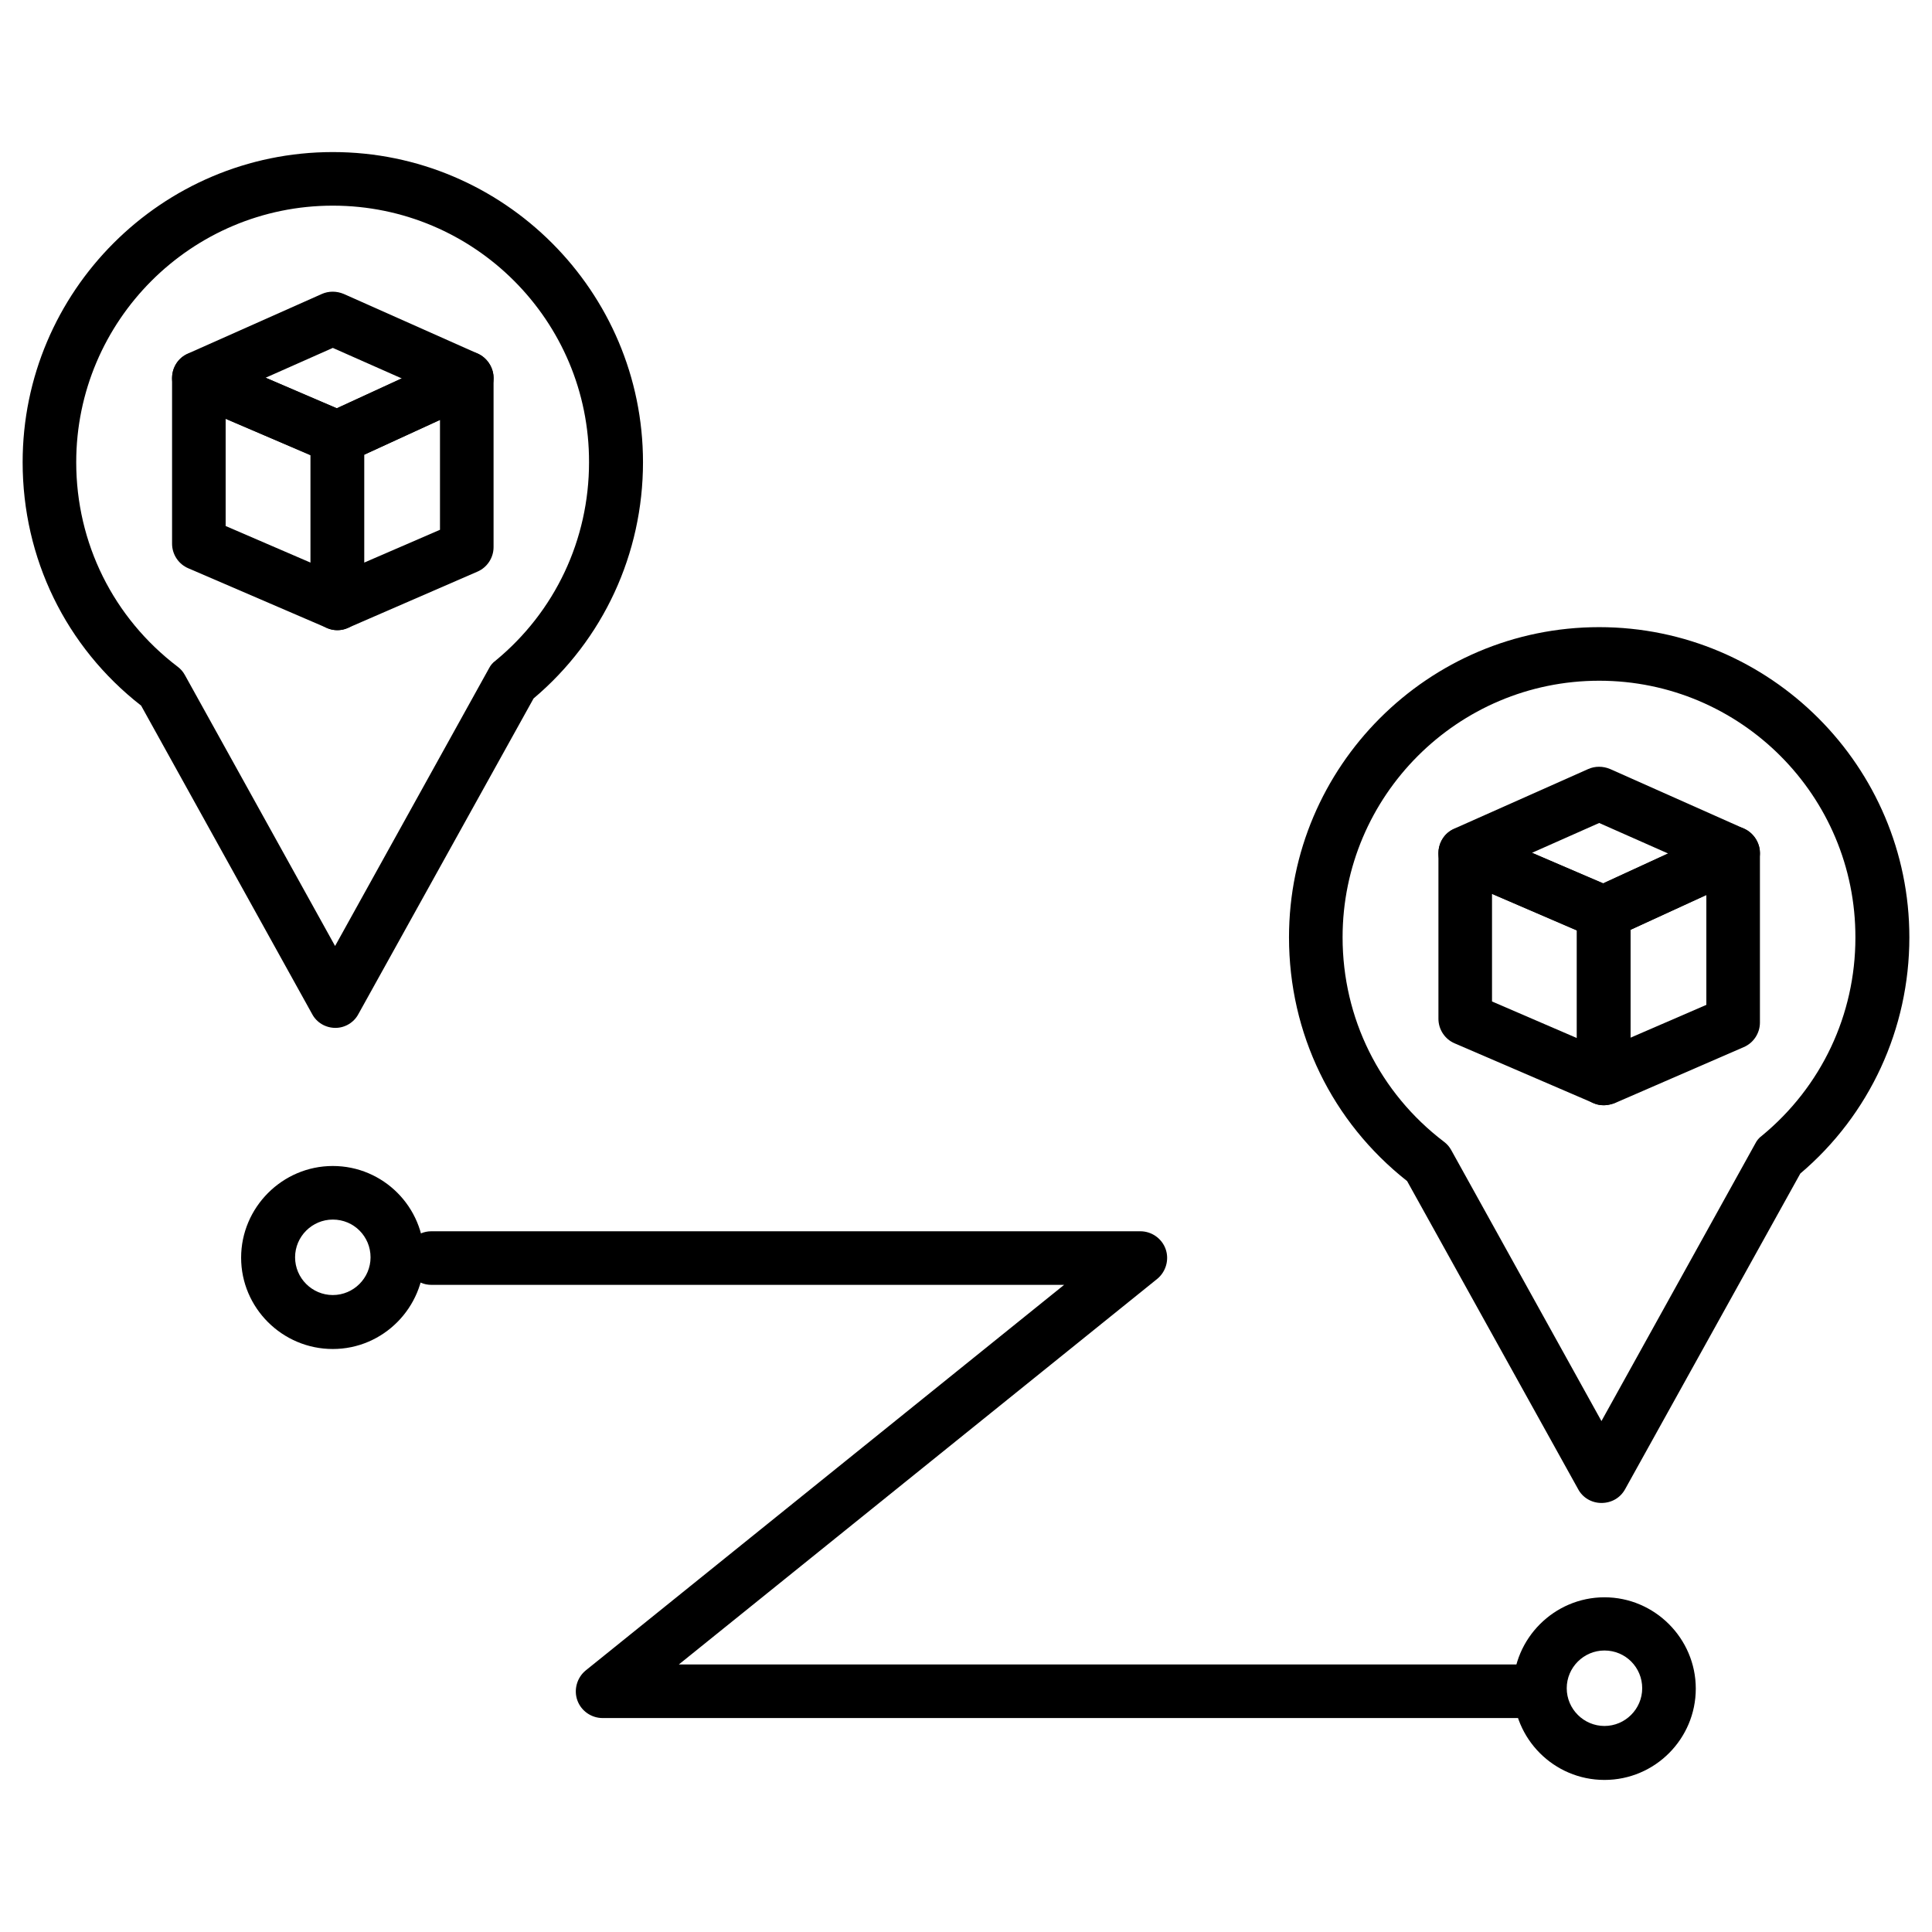 <svg xmlns="http://www.w3.org/2000/svg" x="0px" y="0px" viewBox="0 0 512 512">
	<path d="M424.4,398.3c-2.6,0-5-1.4-6.2-3.7L372.9,313c-19.9-15.7-31.3-39.1-31.3-64.6c0-45.3,36.9-82.2,82.2-82.2
		s82.2,36.9,82.2,82.2c0,24.2-10.5,47-28.9,62.6l-46.4,83.6C429.4,397,427,398.3,424.4,398.3z M423.8,180.4c-37.5,0-68,30.5-68,68
		c0,21.4,9.8,41.2,26.9,54.2c0.8,0.6,1.4,1.3,1.9,2.2l39.8,71.8l40.8-73.6c0.4-0.8,1-1.5,1.7-2c15.8-13,24.8-32.1,24.8-52.5
		C491.8,210.9,461.3,180.4,423.8,180.4z"/>
	<path d="M425,292.9c-1.4,0-2.7-0.4-3.9-1.2c-2-1.3-3.2-3.5-3.2-5.9v-43.9c0-2.8,1.6-5.3,4.1-6.5l34.3-15.8
		c2.2-1,4.8-0.8,6.8,0.5c2,1.3,3.3,3.6,3.3,6V271c0,2.8-1.7,5.4-4.3,6.5l-34.3,14.9C426.9,292.7,425.9,292.9,425,292.9z
		 M432.1,246.4V275l20.1-8.7v-29.1L432.1,246.4z"/>
	<path d="M425,292.9c-1,0-1.9-0.2-2.8-0.6l-36.7-15.8c-2.6-1.1-4.3-3.7-4.3-6.5v-43.9c0-2.4,1.2-4.6,3.2-5.9
		c2-1.3,4.5-1.5,6.7-0.6l36.7,15.8c2.6,1.1,4.3,3.7,4.3,6.5v43.9c0,2.4-1.2,4.6-3.2,5.9C427.7,292.5,426.3,292.9,425,292.9z
		 M395.4,265.4l22.5,9.7v-28.5l-22.5-9.7V265.4z"/>
	<path d="M425,249c-1,0-1.9-0.2-2.8-0.6l-36.7-15.8c-2.6-1.1-4.3-3.7-4.3-6.5c0-2.8,1.6-5.4,4.2-6.5l35.5-15.8
		c1.8-0.8,3.9-0.8,5.8,0l35.5,15.8c2.5,1.1,4.2,3.7,4.2,6.4c0,2.8-1.6,5.3-4.1,6.5l-34.3,15.8C427,248.8,426,249,425,249z M406,226
		l18.9,8.1l17.2-7.9l-18.3-8.1L406,226z"/>
	<path d="M88.9,272.4c-2.6,0-5-1.4-6.2-3.7l-45.3-81.7C17.4,171.4,6,147.9,6,122.5c0-45.3,36.9-82.2,82.2-82.2
		s82.2,36.9,82.2,82.2c0,24.2-10.5,47-29,62.6l-46.4,83.6C93.8,271,91.4,272.4,88.9,272.4z M88.2,54.5c-37.5,0-68,30.5-68,68
		c0,21.4,9.8,41.2,26.9,54.2c0.8,0.6,1.4,1.3,1.9,2.2l39.8,71.8l40.8-73.6c0.4-0.8,1-1.5,1.7-2c15.8-13,24.8-32.1,24.8-52.6
		C156.2,85,125.7,54.5,88.2,54.5z"/>
	<path d="M89.4,167c-1.4,0-2.7-0.4-3.9-1.2c-2-1.3-3.2-3.5-3.2-5.9V116c0-2.8,1.6-5.3,4.1-6.5l34.3-15.8
		c2.2-1,4.8-0.8,6.8,0.5c2,1.3,3.3,3.6,3.3,6V145c0,2.8-1.7,5.4-4.3,6.5l-34.3,14.9C91.3,166.8,90.4,167,89.4,167z M96.5,120.5v28.6
		l20.1-8.7v-29.1L96.5,120.5z"/>
	<path d="M89.4,167c-1,0-1.9-0.2-2.8-0.6l-36.7-15.8c-2.6-1.1-4.3-3.7-4.3-6.5v-43.9c0-2.4,1.2-4.6,3.2-5.9
		c2-1.3,4.5-1.5,6.7-0.6l36.7,15.8c2.6,1.1,4.3,3.7,4.3,6.5v43.9c0,2.4-1.2,4.6-3.2,5.9C92.1,166.6,90.8,167,89.4,167z M59.8,139.4
		l22.5,9.7v-28.5L59.8,111V139.4z"/>
	<path d="M89.4,123.1c-1,0-1.9-0.2-2.8-0.6l-36.7-15.8c-2.6-1.1-4.3-3.7-4.3-6.5c0-2.8,1.6-5.4,4.2-6.5l35.5-15.8
		c1.8-0.8,3.9-0.8,5.8,0l35.5,15.8c2.5,1.1,4.2,3.7,4.2,6.4c0,2.8-1.6,5.3-4.1,6.5l-34.3,15.8C91.4,122.8,90.4,123.1,89.4,123.1z
		 M70.4,100.1l18.9,8.1l17.2-7.9l-18.3-8.1L70.4,100.1z"/>
	<path d="M88.2,357.5c-13.4,0-24.3-10.9-24.3-24.2S74.8,309,88.2,309c13.4,0,24.2,10.9,24.2,24.2
		S101.6,357.5,88.2,357.5z M88.2,323.2c-5.5,0-10,4.5-10,10s4.5,10,10,10c5.5,0,10-4.5,10-10S93.8,323.2,88.2,323.2z"/>
	<path d="M425.2,471.7c-13.4,0-24.2-10.9-24.2-24.2s10.9-24.2,24.2-24.2s24.2,10.9,24.2,24.2S438.6,471.7,425.2,471.7z
		 M425.2,437.4c-5.5,0-10,4.5-10,10s4.5,10,10,10s10-4.5,10-10S430.8,437.4,425.2,437.4z"/>
	<path d="M402.9,455.3H159.7c-3,0-5.7-1.9-6.7-4.7c-1-2.8-0.1-6,2.2-7.9l126.8-102.2H114.3c-3.9,0-7.1-3.2-7.1-7.1
		s3.2-7.1,7.1-7.1h187.9c3,0,5.7,1.9,6.7,4.7s0.1,6-2.2,7.9L179.9,441.1h223c3.9,0,7.1,3.2,7.1,7.1S406.8,455.3,402.9,455.3z"/>
</svg>
